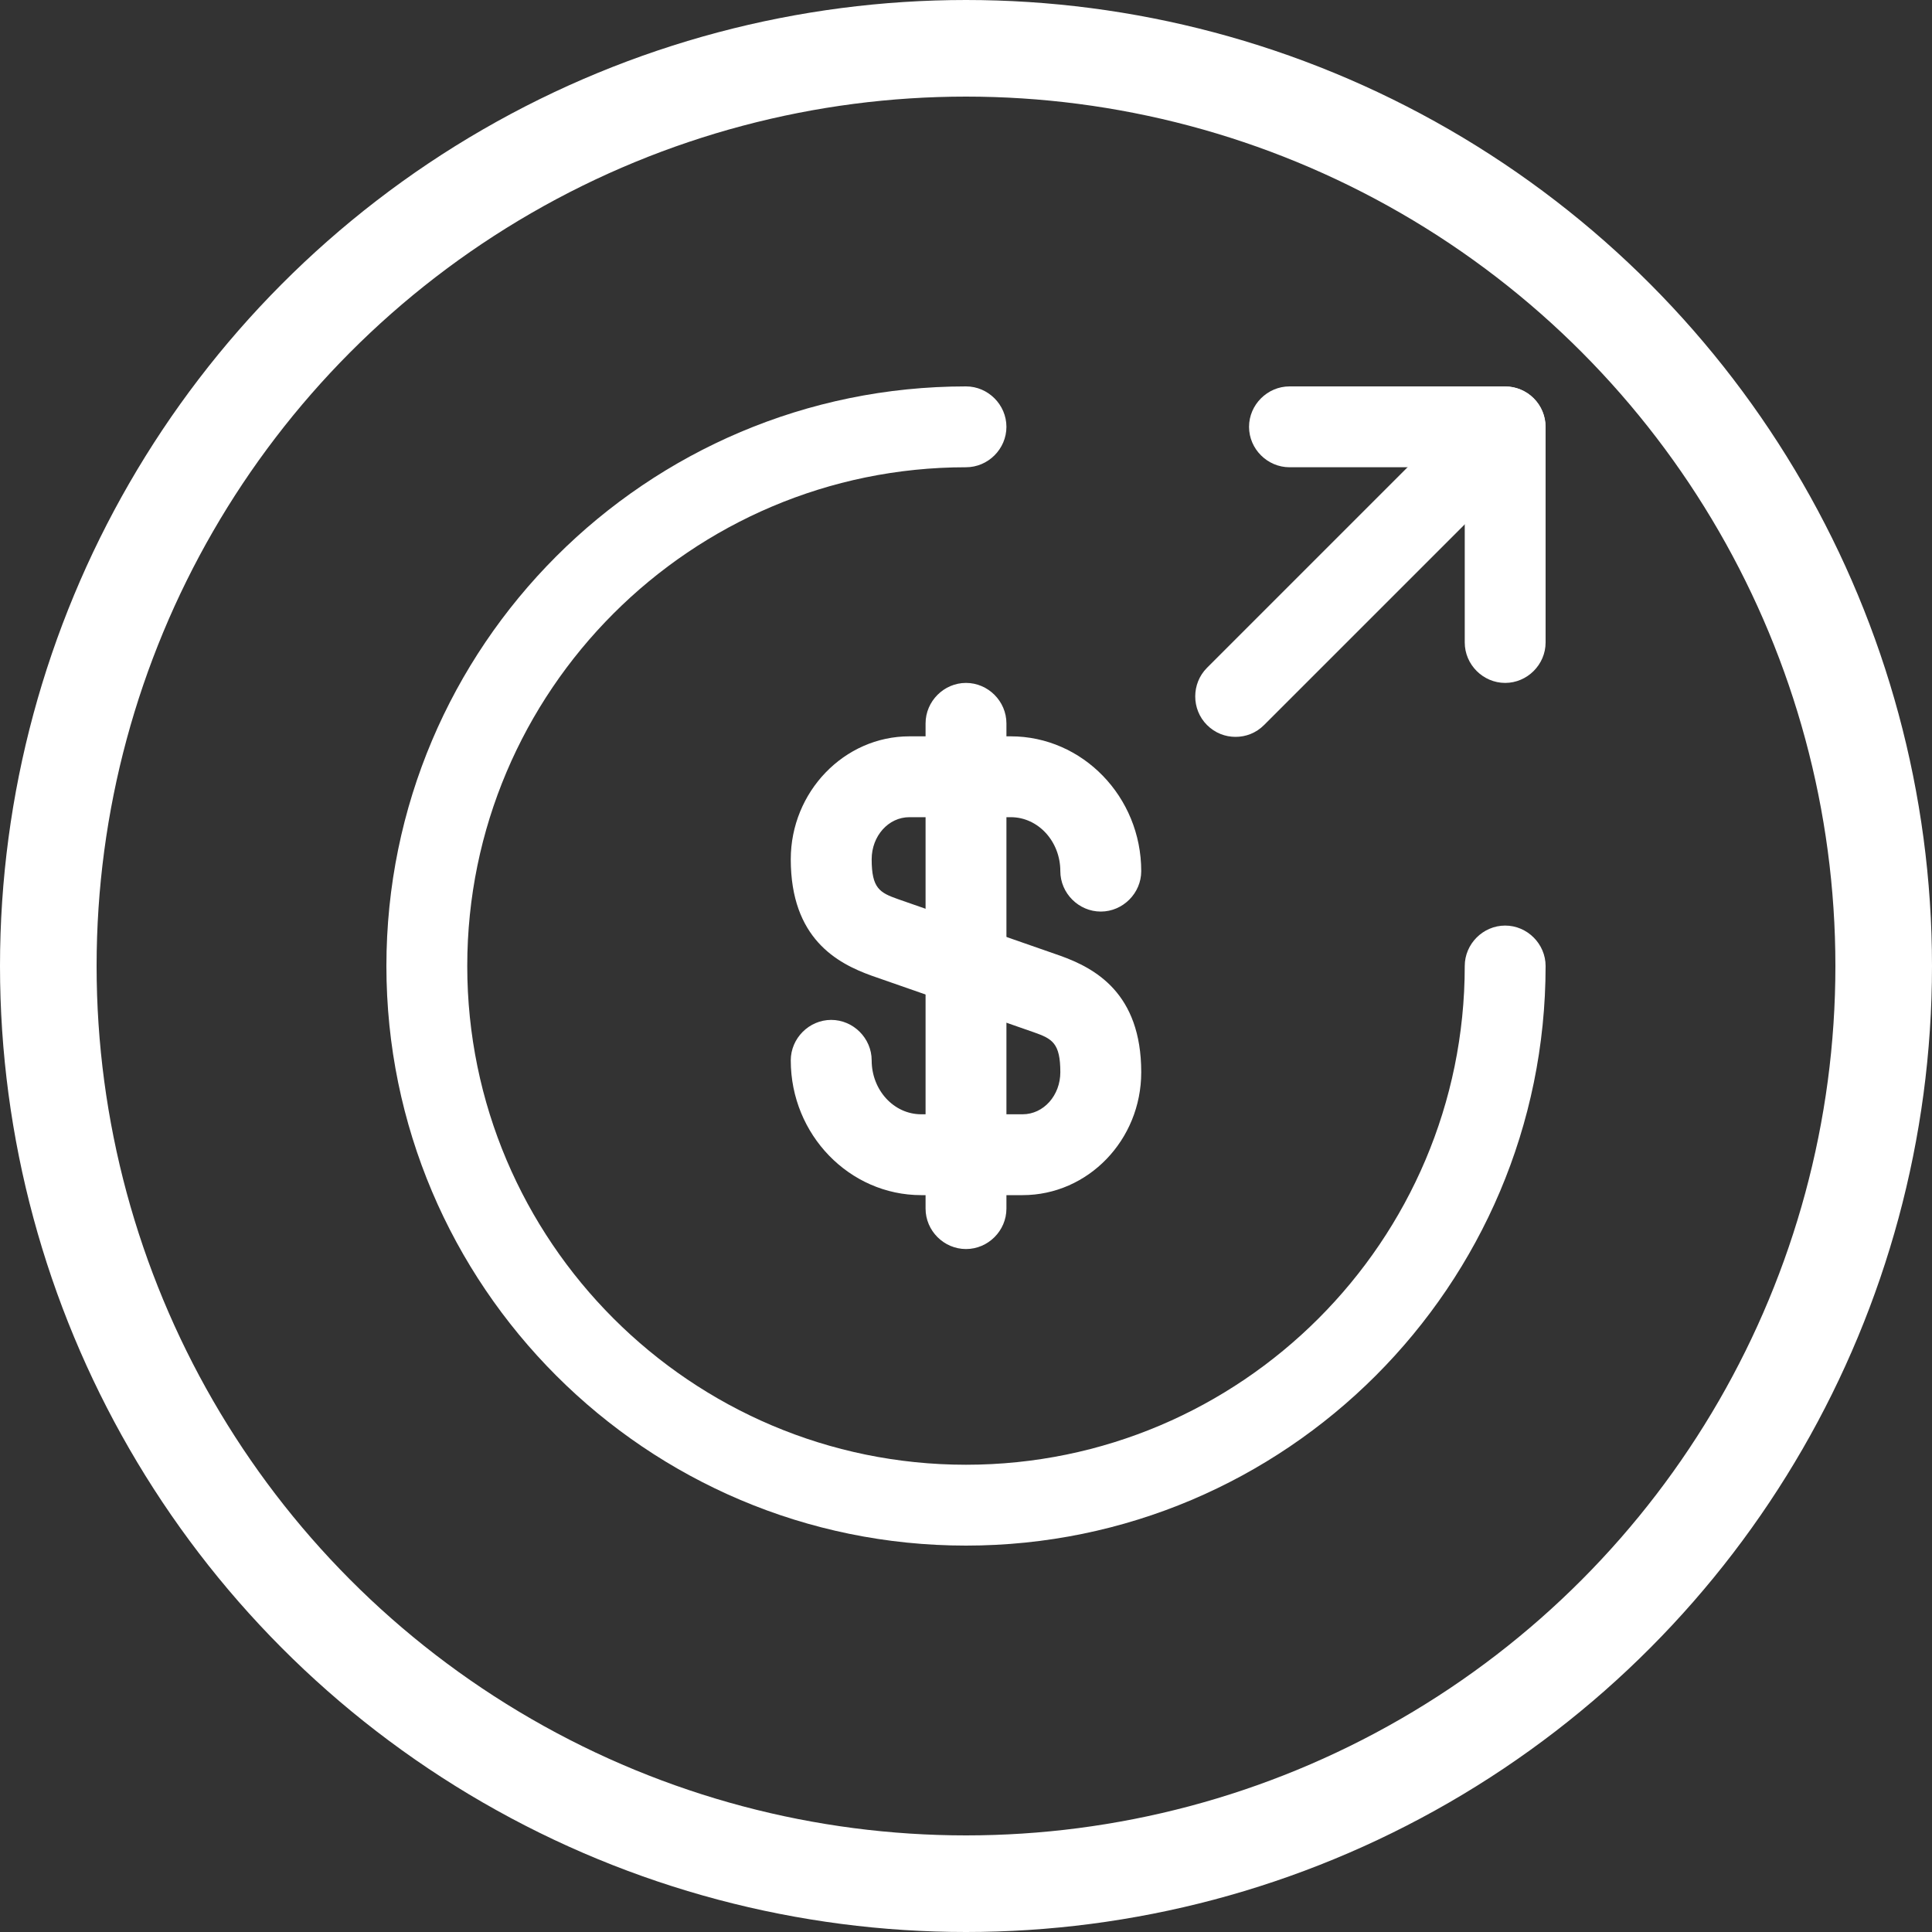 <svg width="40" height="40" viewBox="0 0 40 40" fill="none" xmlns="http://www.w3.org/2000/svg">
<rect x="0" y="0" width="40" height="40" fill="#333333" stroke="none"/>
<path d="M21.172 24.744H19.073C17.589 24.744 16.372 23.494 16.372 21.954C16.372 21.496 16.752 21.116 17.209 21.116C17.667 21.116 18.047 21.496 18.047 21.954C18.047 22.568 18.504 23.07 19.073 23.07H21.172C21.607 23.07 21.953 22.679 21.953 22.199C21.953 21.596 21.786 21.507 21.407 21.373L18.047 20.201C17.332 19.944 16.372 19.431 16.372 17.79C16.372 16.395 17.477 15.245 18.828 15.245H20.927C22.411 15.245 23.628 16.495 23.628 18.036C23.628 18.493 23.248 18.873 22.791 18.873C22.333 18.873 21.953 18.493 21.953 18.036C21.953 17.422 21.496 16.919 20.927 16.919H18.828C18.392 16.919 18.047 17.31 18.047 17.79C18.047 18.393 18.214 18.482 18.593 18.616L21.953 19.788C22.668 20.045 23.628 20.558 23.628 22.199C23.628 23.606 22.523 24.744 21.172 24.744Z" fill="white"/>
<path d="M20 25.86C19.542 25.86 19.163 25.481 19.163 25.023V14.977C19.163 14.519 19.542 14.139 20 14.139C20.458 14.139 20.837 14.519 20.837 14.977V25.023C20.837 25.481 20.458 25.86 20 25.86Z" fill="white"/>
<path d="M20 32C13.38 32 8 26.619 8 20C8 13.38 13.38 8 20 8C20.458 8 20.837 8.38 20.837 8.837C20.837 9.295 20.458 9.674 20 9.674C14.307 9.674 9.674 14.307 9.674 20C9.674 25.693 14.307 30.326 20 30.326C25.693 30.326 30.326 25.693 30.326 20C30.326 19.542 30.705 19.163 31.163 19.163C31.62 19.163 32 19.542 32 20C32 26.619 26.619 32 20 32Z" fill="white"/>
<path d="M31.163 14.139C30.705 14.139 30.326 13.76 30.326 13.302V9.674H26.698C26.24 9.674 25.86 9.295 25.86 8.837C25.86 8.38 26.24 8 26.698 8H31.163C31.62 8 32 8.38 32 8.837V13.302C32 13.76 31.62 14.139 31.163 14.139Z" fill="white"/>
<path d="M25.581 15.256C25.369 15.256 25.157 15.178 24.989 15.01C24.665 14.686 24.665 14.151 24.989 13.827L30.57 8.246C30.894 7.922 31.43 7.922 31.754 8.246C32.078 8.569 32.078 9.105 31.754 9.429L26.172 15.01C26.005 15.178 25.793 15.256 25.581 15.256Z" fill="white"/>
<circle cx="20" cy="20" r="19" stroke="white" stroke-width="2"/>
</svg>
